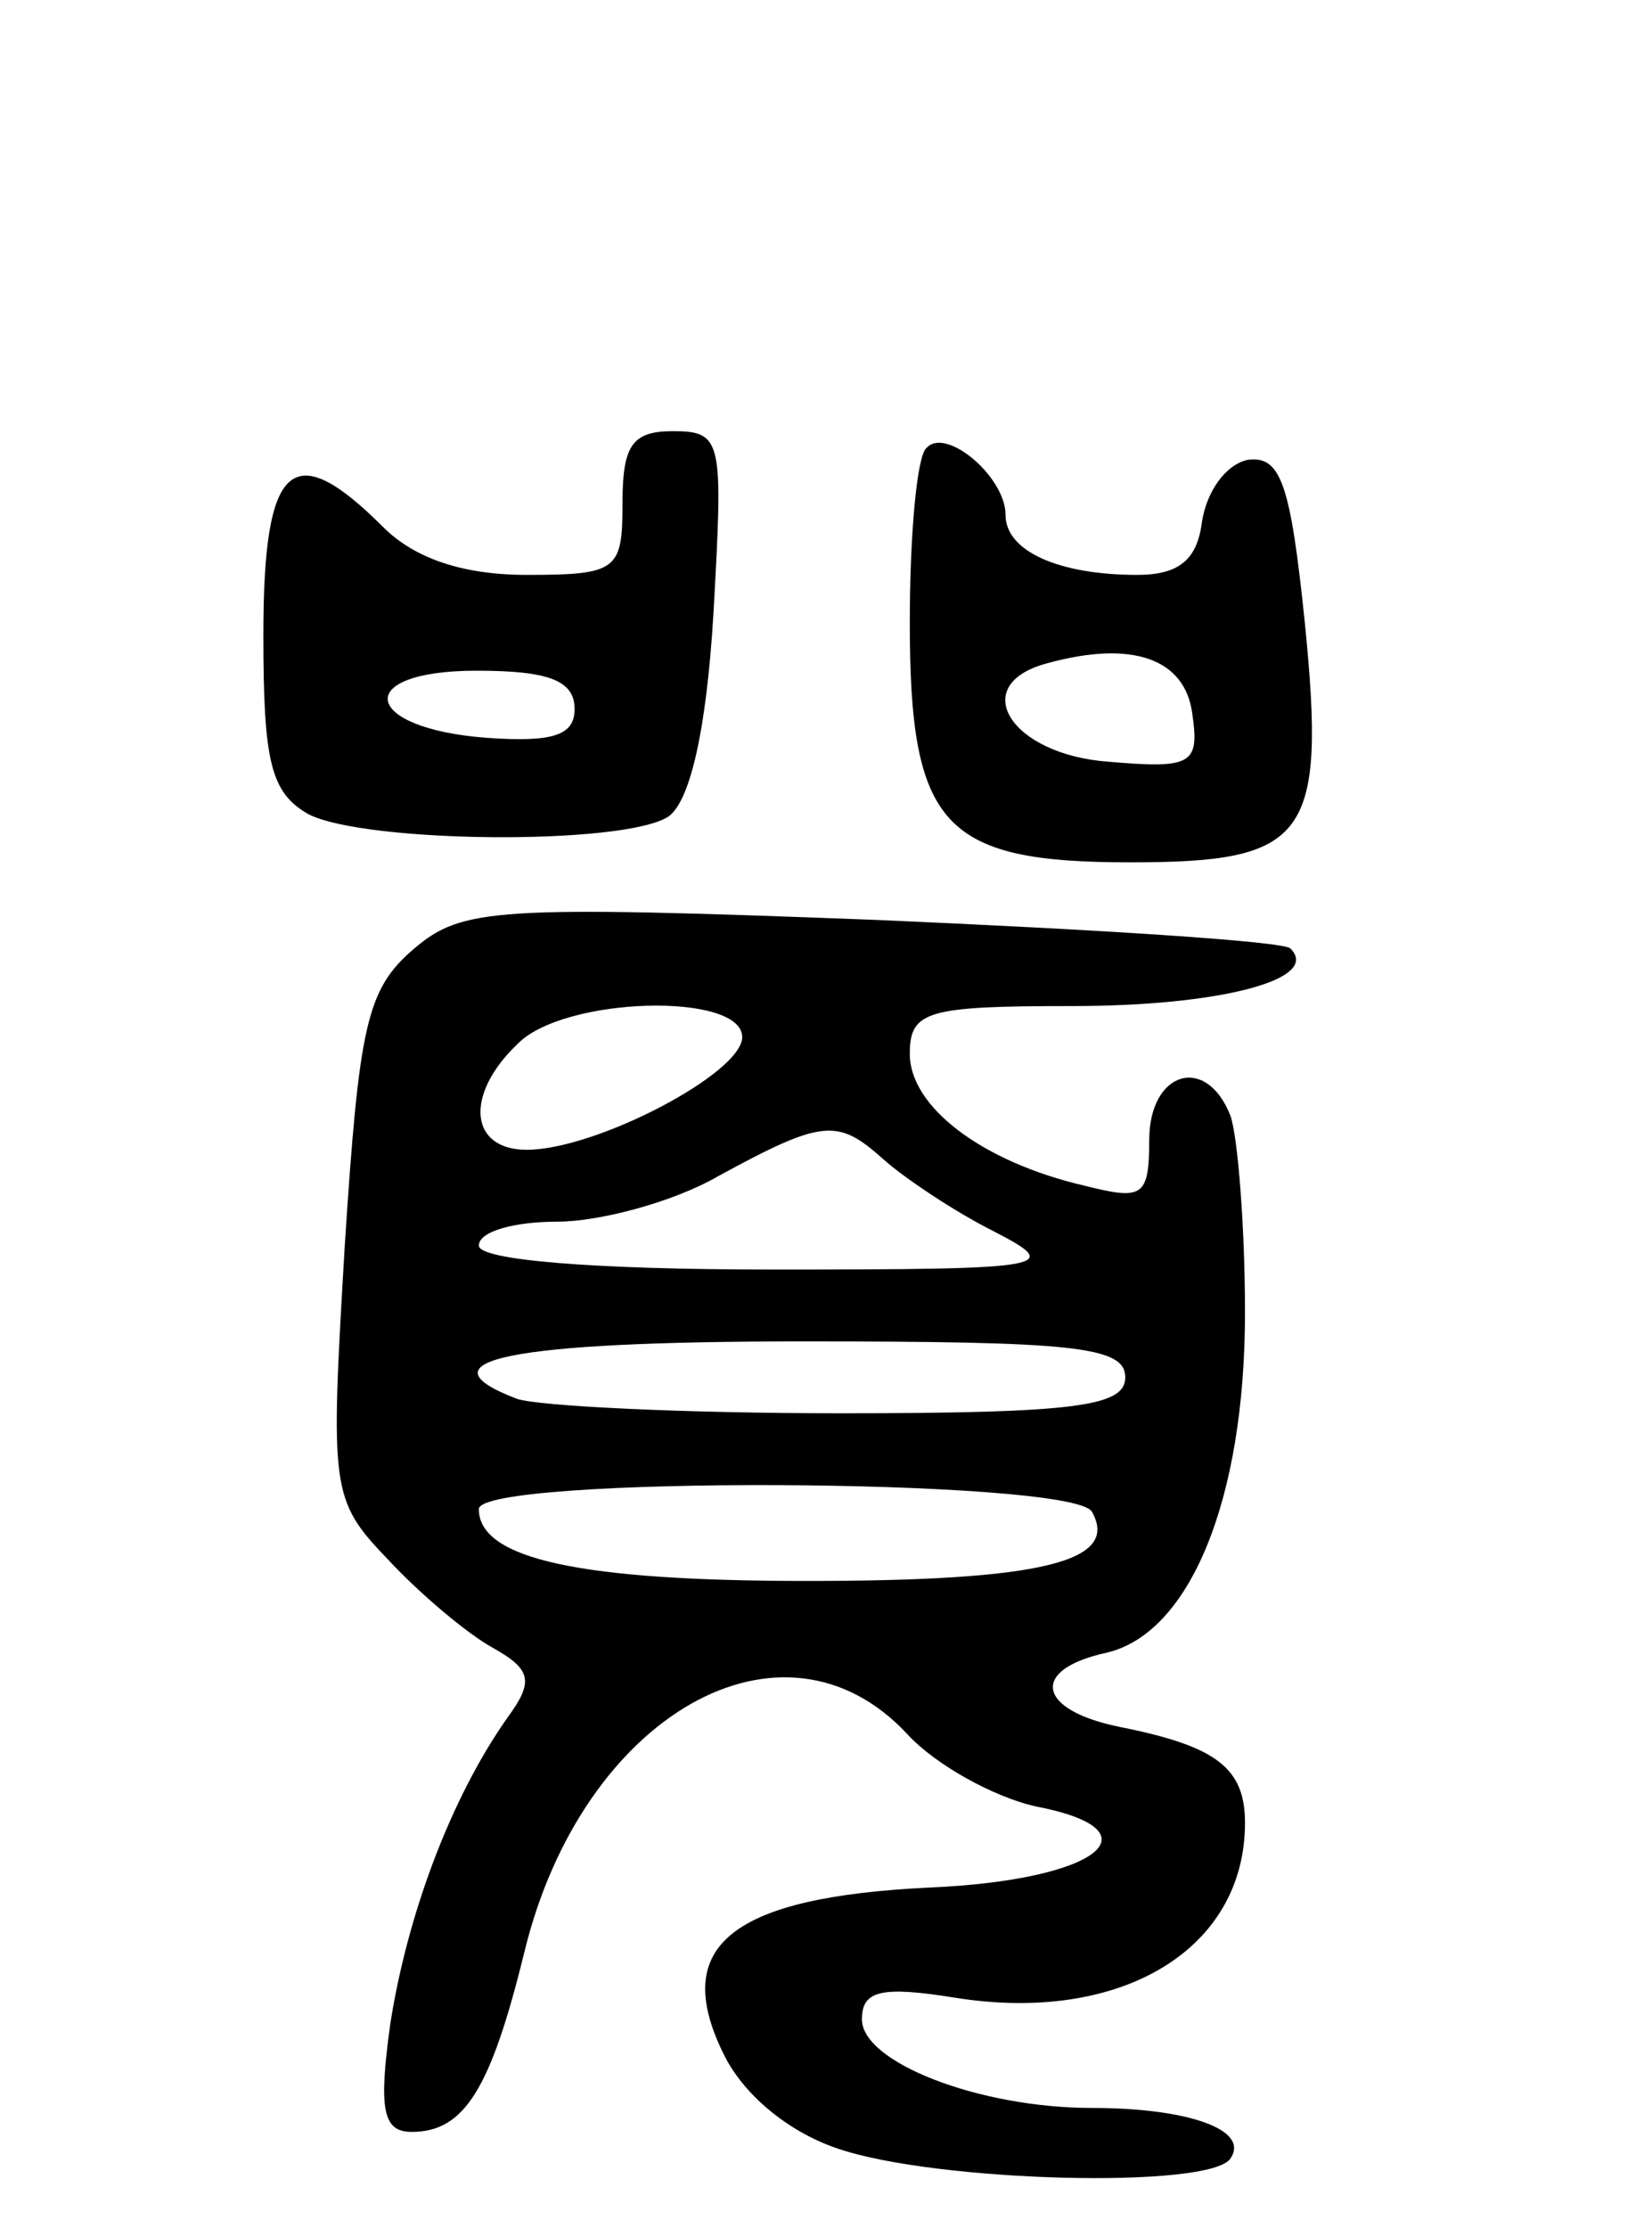 <svg version="1.0" xmlns="http://www.w3.org/2000/svg"
 width="69pt" height="93pt" viewBox="0 0 69 93"
 preserveAspectRatio="xMidYMid meet">
<g transform="translate(0,93) scale(0.1,-0.1)"
fill="#000000" stroke="none">
<path d="M260 720 c0 -28 -2 -30 -40 -30 -27 0 -47 7 -60 20 -38 38 -50 27
-50 -45 0 -53 3 -66 19 -75 24 -12 131 -13 150 -1 9 6 16 35 19 85 4 72 4 76
-17 76 -17 0 -21 -6 -21 -30z m-20 -86 c0 -11 -9 -14 -37 -12 -52 4 -56 28 -4
28 30 0 41 -4 41 -16z"/>
<path d="M387 743 c-4 -3 -7 -36 -7 -73 0 -85 14 -100 92 -100 74 0 82 10 73
100 -6 58 -10 70 -24 68 -9 -2 -17 -13 -19 -26 -2 -16 -10 -22 -27 -22 -33 0
-55 10 -55 25 0 16 -25 37 -33 28z m111 -111 c3 -21 0 -23 -35 -20 -41 3 -59
32 -26 41 36 10 58 2 61 -21z"/>
<path d="M173 534 c-20 -17 -23 -32 -29 -124 -6 -102 -6 -106 18 -131 13 -14
33 -31 44 -37 16 -9 17 -14 6 -29 -24 -34 -42 -83 -49 -128 -5 -36 -3 -45 9
-45 22 0 33 18 47 75 24 99 108 147 160 91 12 -13 36 -26 53 -30 53 -10 27
-31 -44 -34 -82 -4 -108 -24 -86 -69 8 -17 27 -33 48 -40 41 -14 156 -17 164
-4 8 12 -18 21 -58 21 -47 0 -96 19 -96 37 0 12 8 14 39 9 69 -11 121 20 121
73 0 23 -12 32 -52 40 -35 7 -38 24 -6 31 35 8 58 64 58 142 0 36 -3 73 -6 82
-10 26 -34 19 -34 -10 0 -24 -3 -25 -27 -19 -43 10 -73 33 -73 55 0 18 7 20
68 20 61 0 104 11 91 24 -2 3 -81 8 -174 12 -158 6 -172 5 -192 -12z m137 -37
c0 -15 -61 -47 -90 -47 -24 0 -26 23 -4 44 19 20 94 22 94 3z m59 -51 c9 -8
30 -22 46 -30 29 -15 25 -16 -92 -16 -76 0 -123 4 -123 10 0 6 15 10 33 10 17
0 48 8 67 19 44 24 50 24 69 7z m101 -91 c0 -12 -20 -15 -119 -15 -66 0 -126
3 -135 6 -42 16 -4 24 119 24 113 0 135 -2 135 -15z m-14 -56 c12 -21 -21 -29
-119 -29 -94 0 -137 9 -137 30 0 14 247 13 256 -1z"/>
</g>
</svg>
